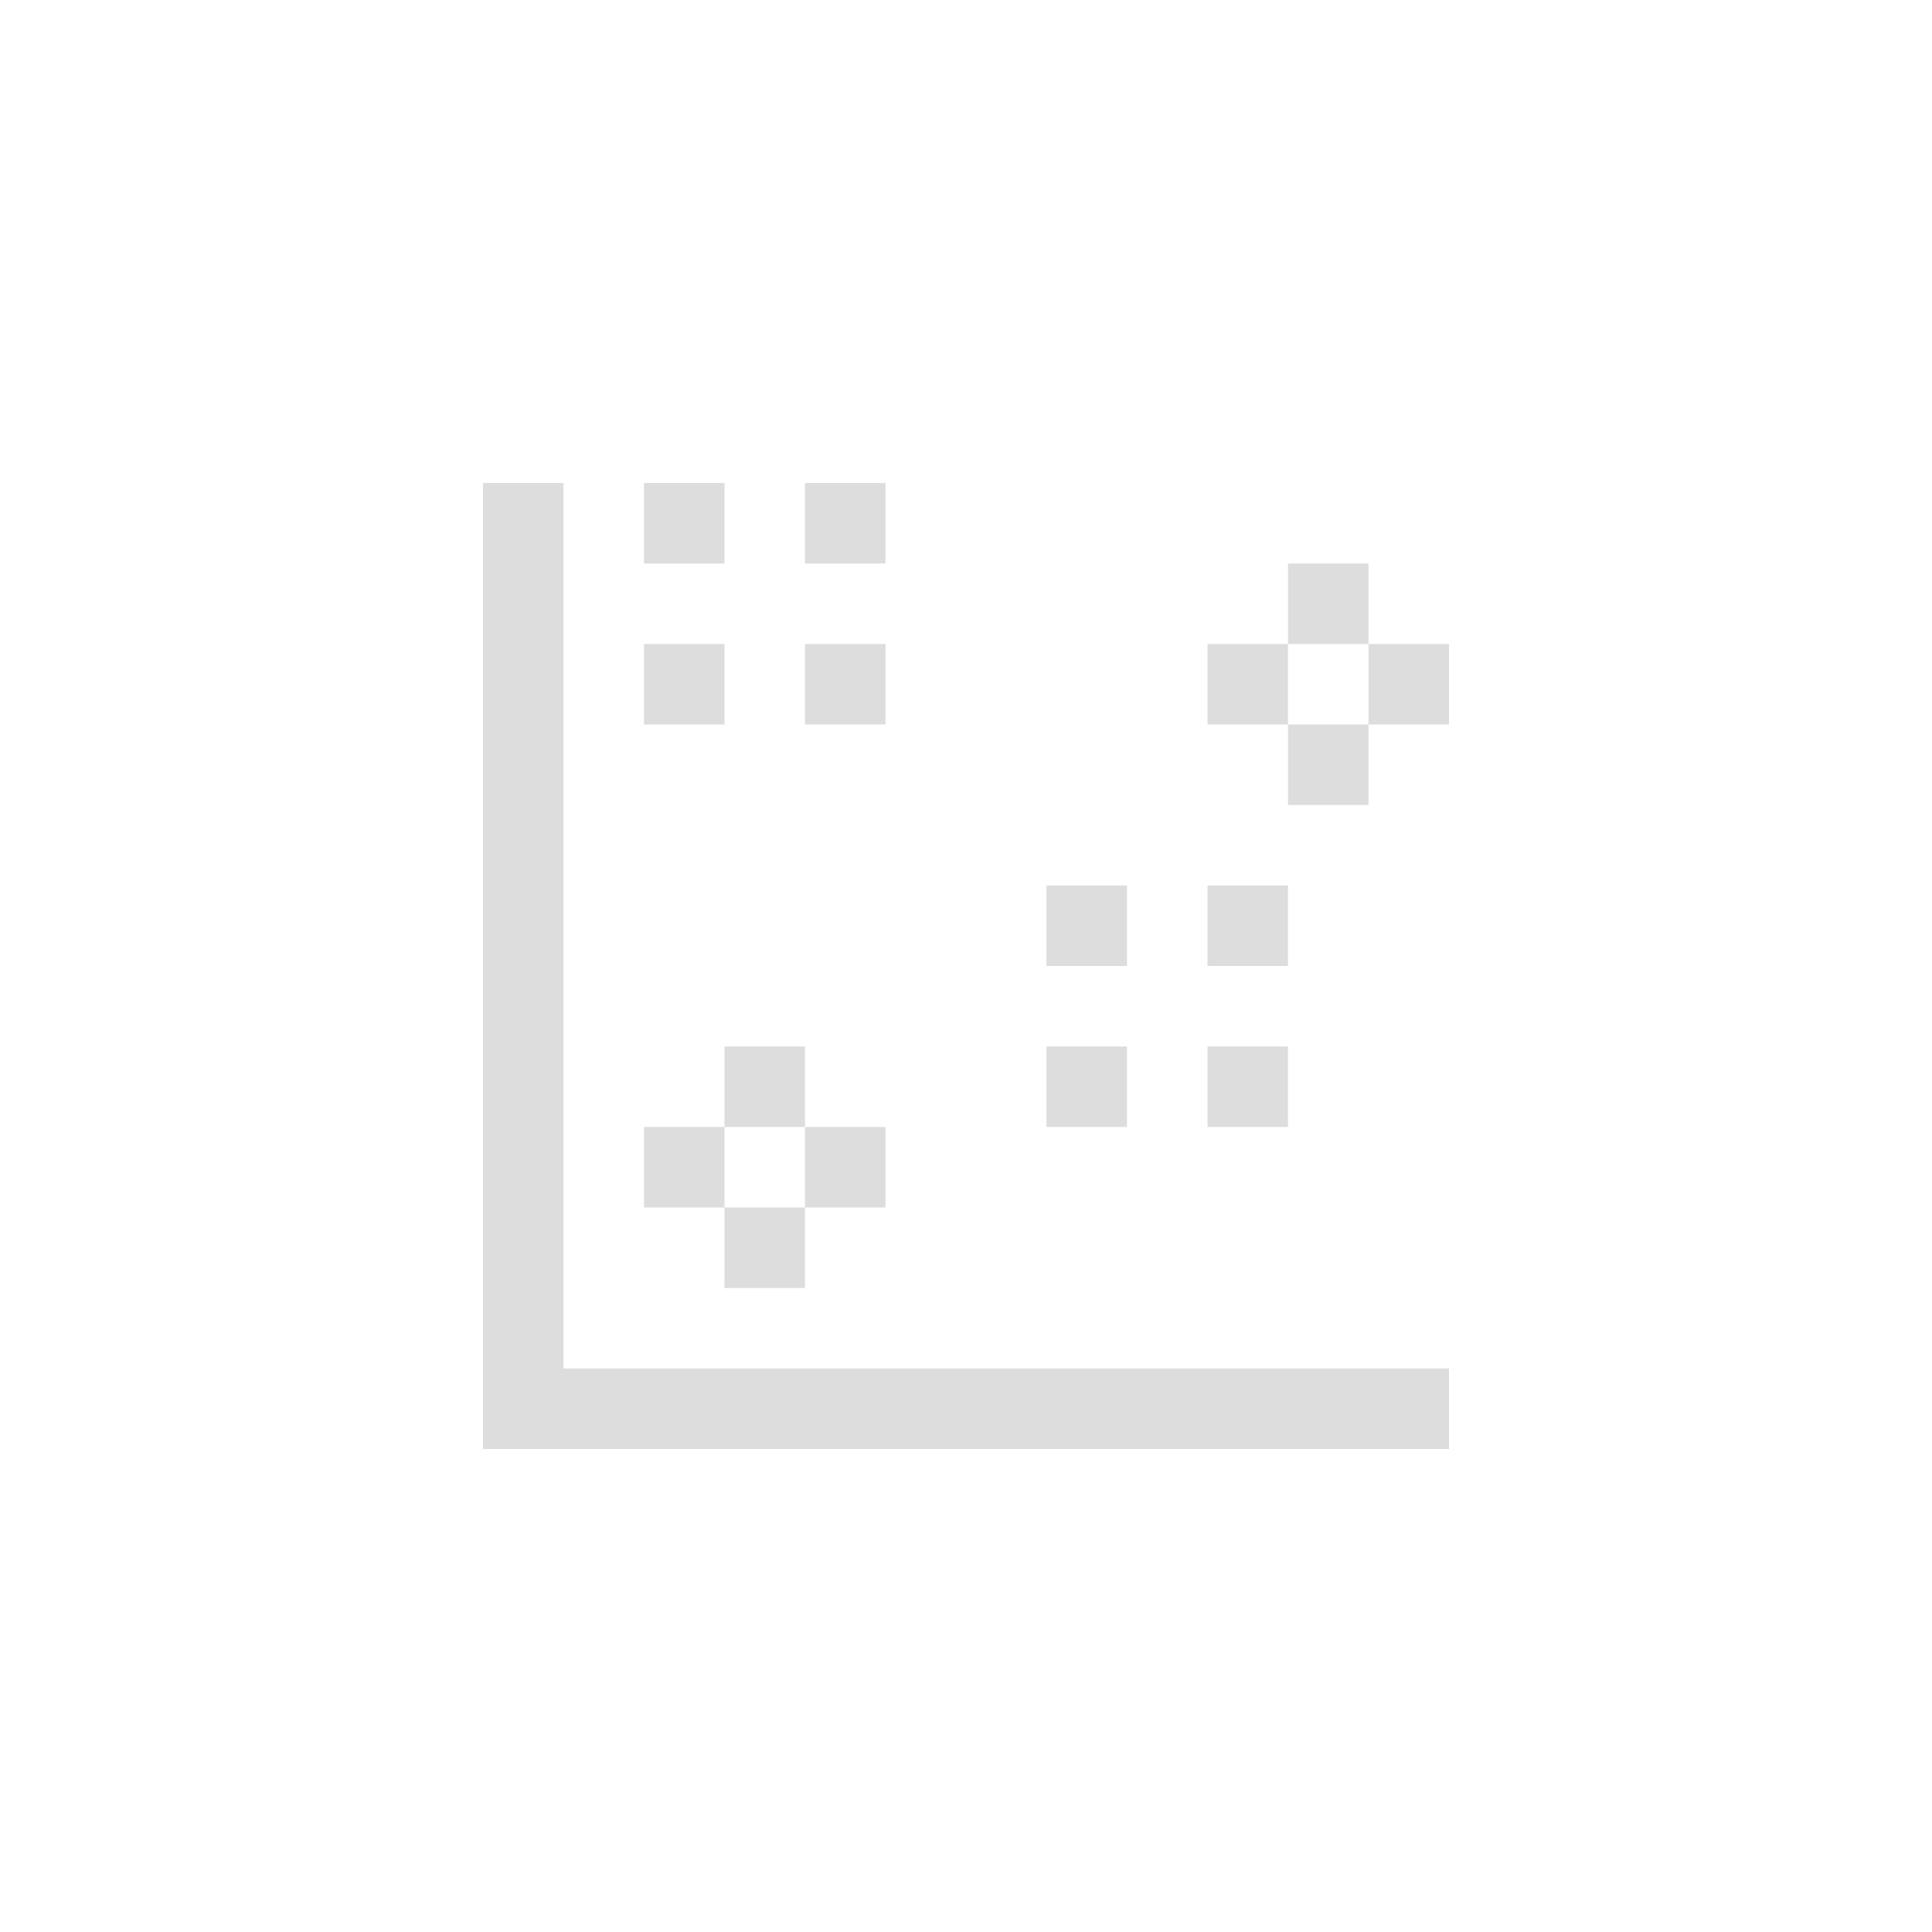 <?xml version="1.0" encoding="UTF-8"?>
<svg width="24px" height="24px" viewBox="0 0 24 24" version="1.1" xmlns="http://www.w3.org/2000/svg" xmlns:xlink="http://www.w3.org/1999/xlink">
    <!-- Generator: Sketch 51.3 (57544) - http://www.bohemiancoding.com/sketch -->
    <title>office-chart-scatter</title>
    <desc>Created with Sketch.</desc>
    <defs></defs>
    <g id="office-chart-scatter" stroke="none" stroke-width="1" fill="none" fill-rule="evenodd">
        <path d="M6,6 L6,17 L6,18 L7,18 L18,18 L18,17 L7,17 L7,6 L6,6 Z M8,6 L8,7 L9,7 L9,6 L8,6 Z M10,6 L10,7 L11,7 L11,6 L10,6 Z M16,7 L16,8 L17,8 L17,7 L16,7 Z M17,8 L17,9 L18,9 L18,8 L17,8 Z M17,9 L16,9 L16,10 L17,10 L17,9 Z M16,9 L16,8 L15,8 L15,9 L16,9 Z M8,8 L8,9 L9,9 L9,8 L8,8 Z M10,8 L10,9 L11,9 L11,8 L10,8 Z M13,11 L13,12 L14,12 L14,11 L13,11 Z M15,11 L15,12 L16,12 L16,11 L15,11 Z M9,13 L9,14 L10,14 L10,13 L9,13 Z M10,14 L10,15 L11,15 L11,14 L10,14 Z M10,15 L9,15 L9,16 L10,16 L10,15 Z M9,15 L9,14 L8,14 L8,15 L9,15 Z M13,13 L13,14 L14,14 L14,13 L13,13 Z M15,13 L15,14 L16,14 L16,13 L15,13 Z" id="Shape" fill="#DDDDDD"></path>
    </g>
</svg>